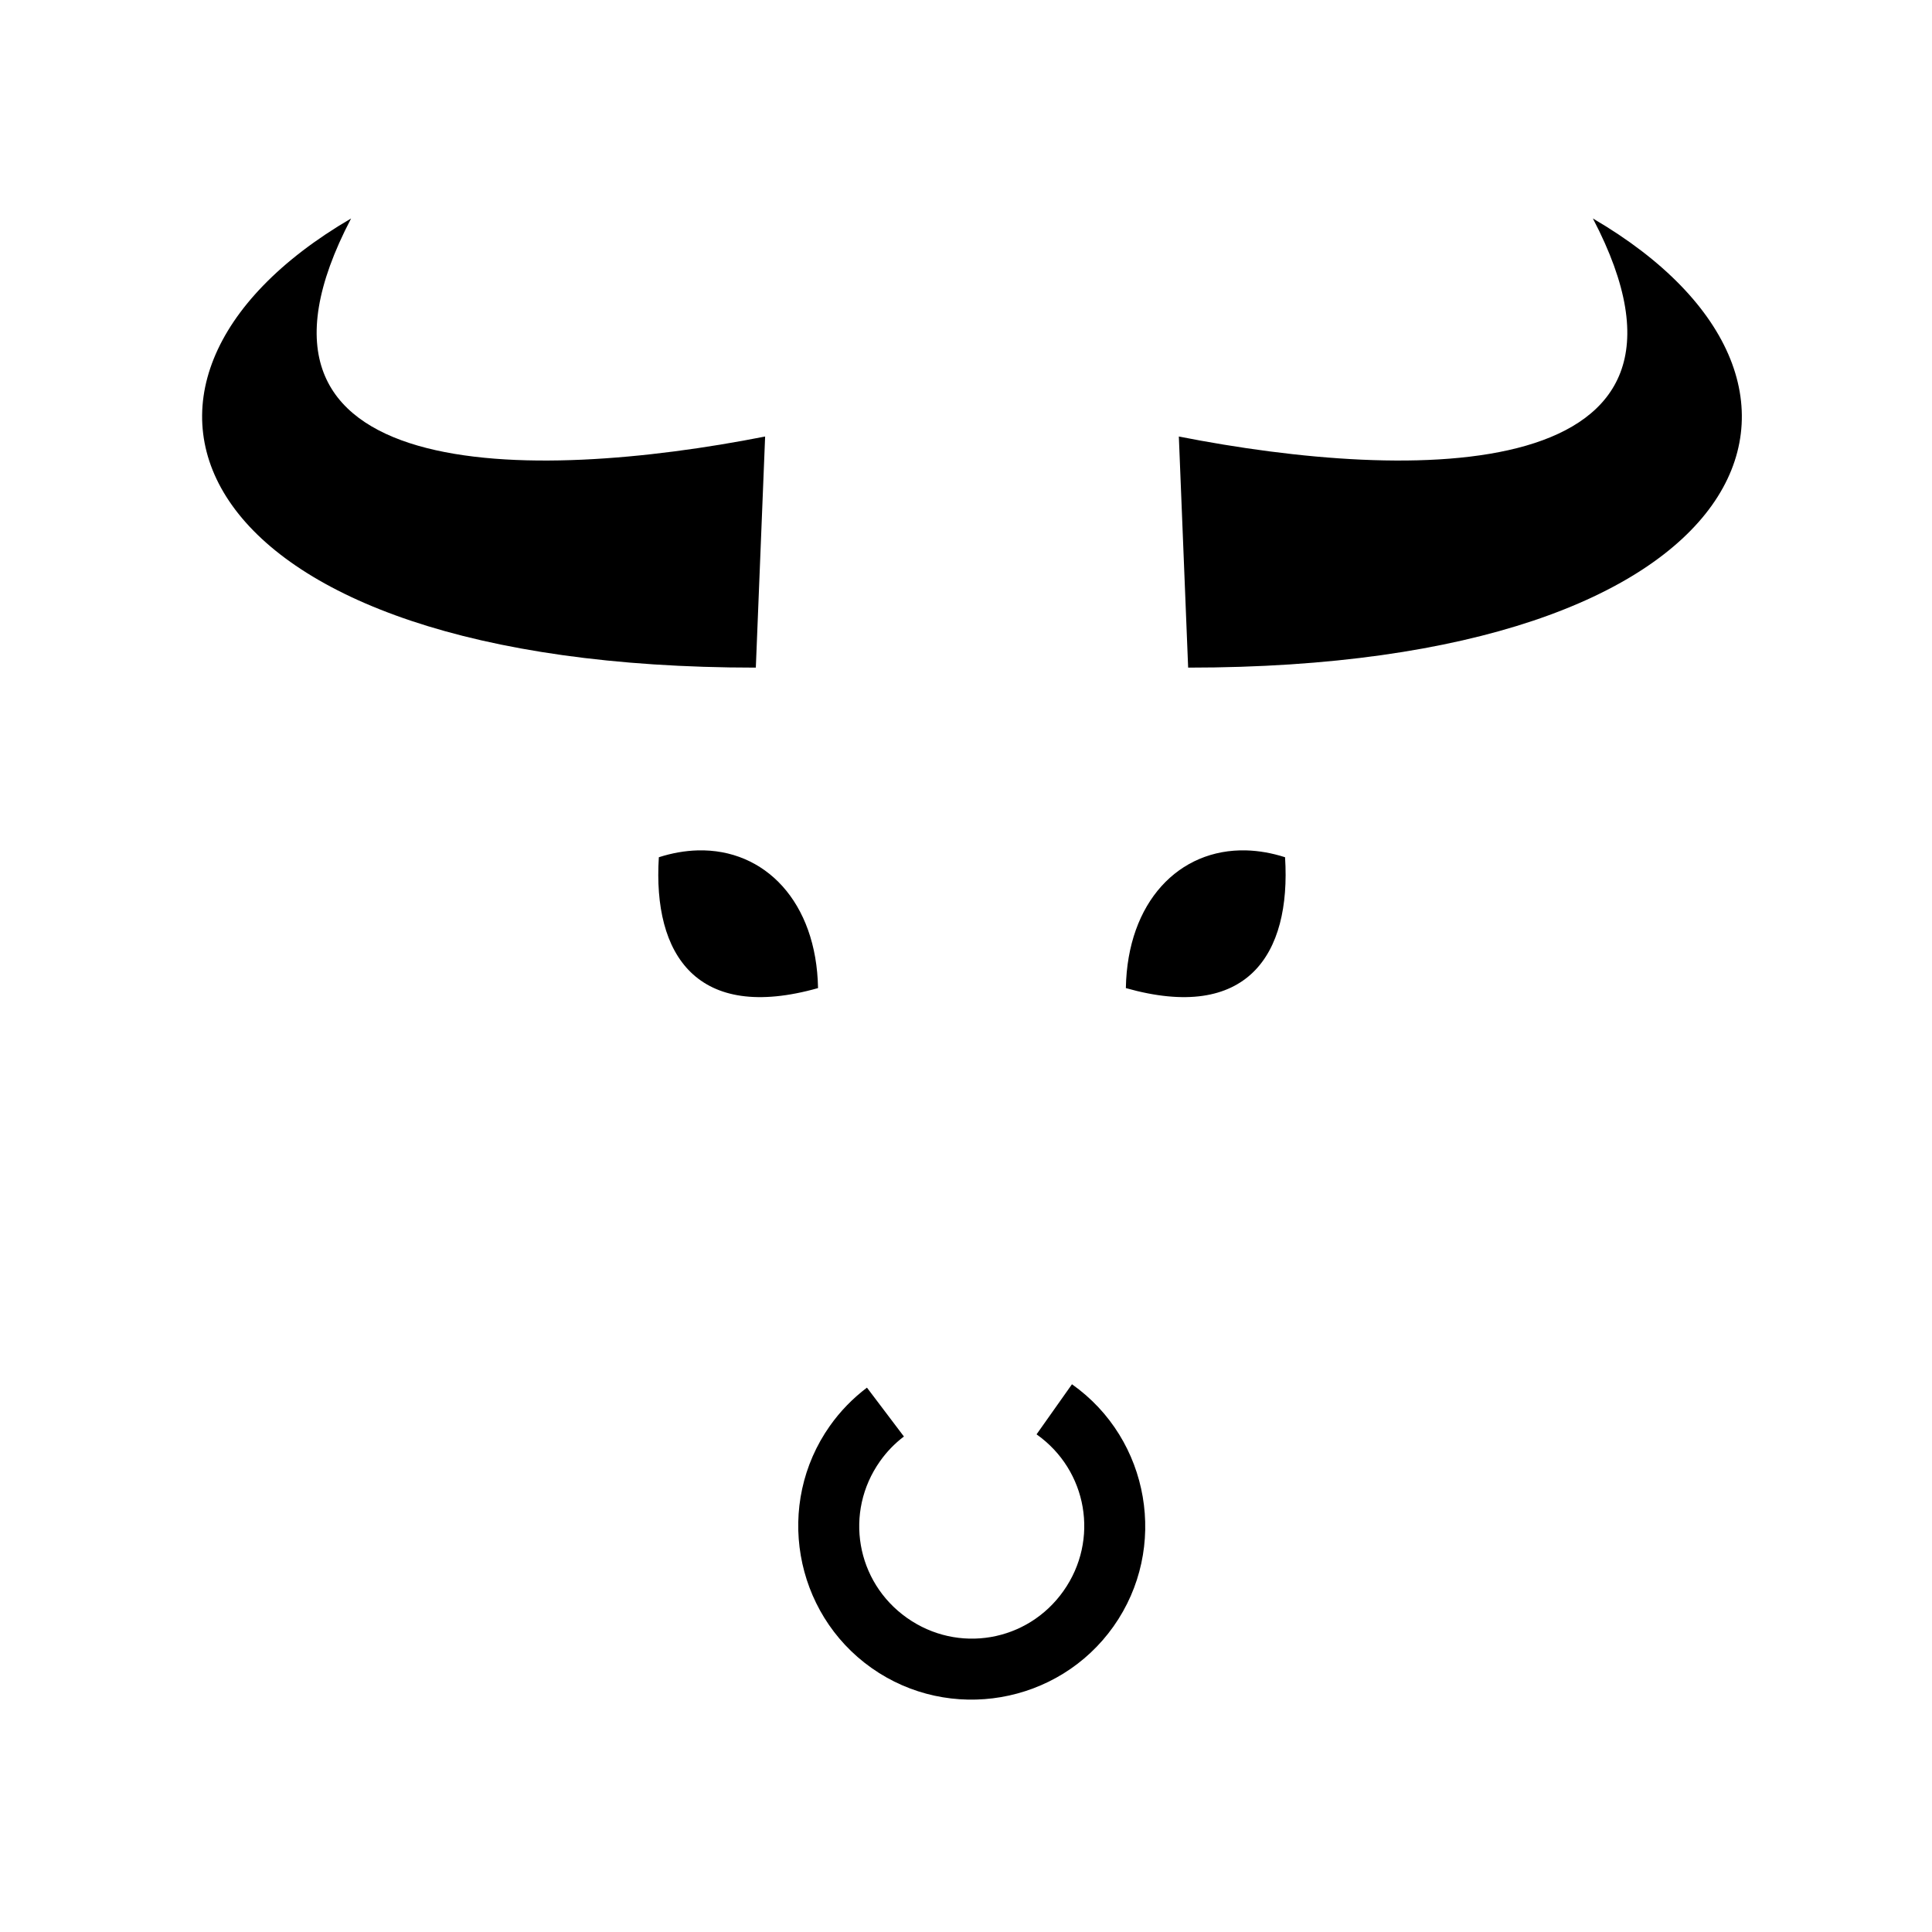 <svg xmlns="http://www.w3.org/2000/svg" width="100%" height="100%" viewBox="0 0 588.8 588.8"><path d="M106.996 66.582c-86.767 50.67-51.027 136.884 123.35 136.884l2.835-70.433c-71.07 14-169.105 15.57-126.184-66.45z m378.455 0c42.92 82.022-55.114 80.45-126.185 66.45l2.836 70.434c174.378 0 210.117-86.213 123.35-136.884zM212.606 259.168c-3.798 0.104-7.758 0.785-11.816 2.087-1.887 29.822 11.63 50.308 48.516 39.88-0.462-26.26-16.194-42.53-36.7-41.967z m167.213 0c-20.507-0.563-36.24 15.707-36.7 41.966 36.886 10.43 50.404-10.057 48.518-39.88-4.058-1.3-8.02-1.982-11.818-2.086z m-53.123 162.7l-10.793 15.266c15.535 10.978 19.19 32.196 8.21 47.73C313.136 500.4 291.933 504.04 276.4 493.063c-15.535-10.978-19.19-32.193-8.21-47.728 2.03-2.875 4.483-5.42 7.288-7.543l-11.263-14.894c-4.34 3.283-8.153 7.203-11.292 11.645-16.805 23.784-11.098 56.982 12.685 73.788 23.784 16.806 56.956 11.098 73.762-12.686 16.806-23.783 11.11-56.967-12.672-73.773z" /></svg>